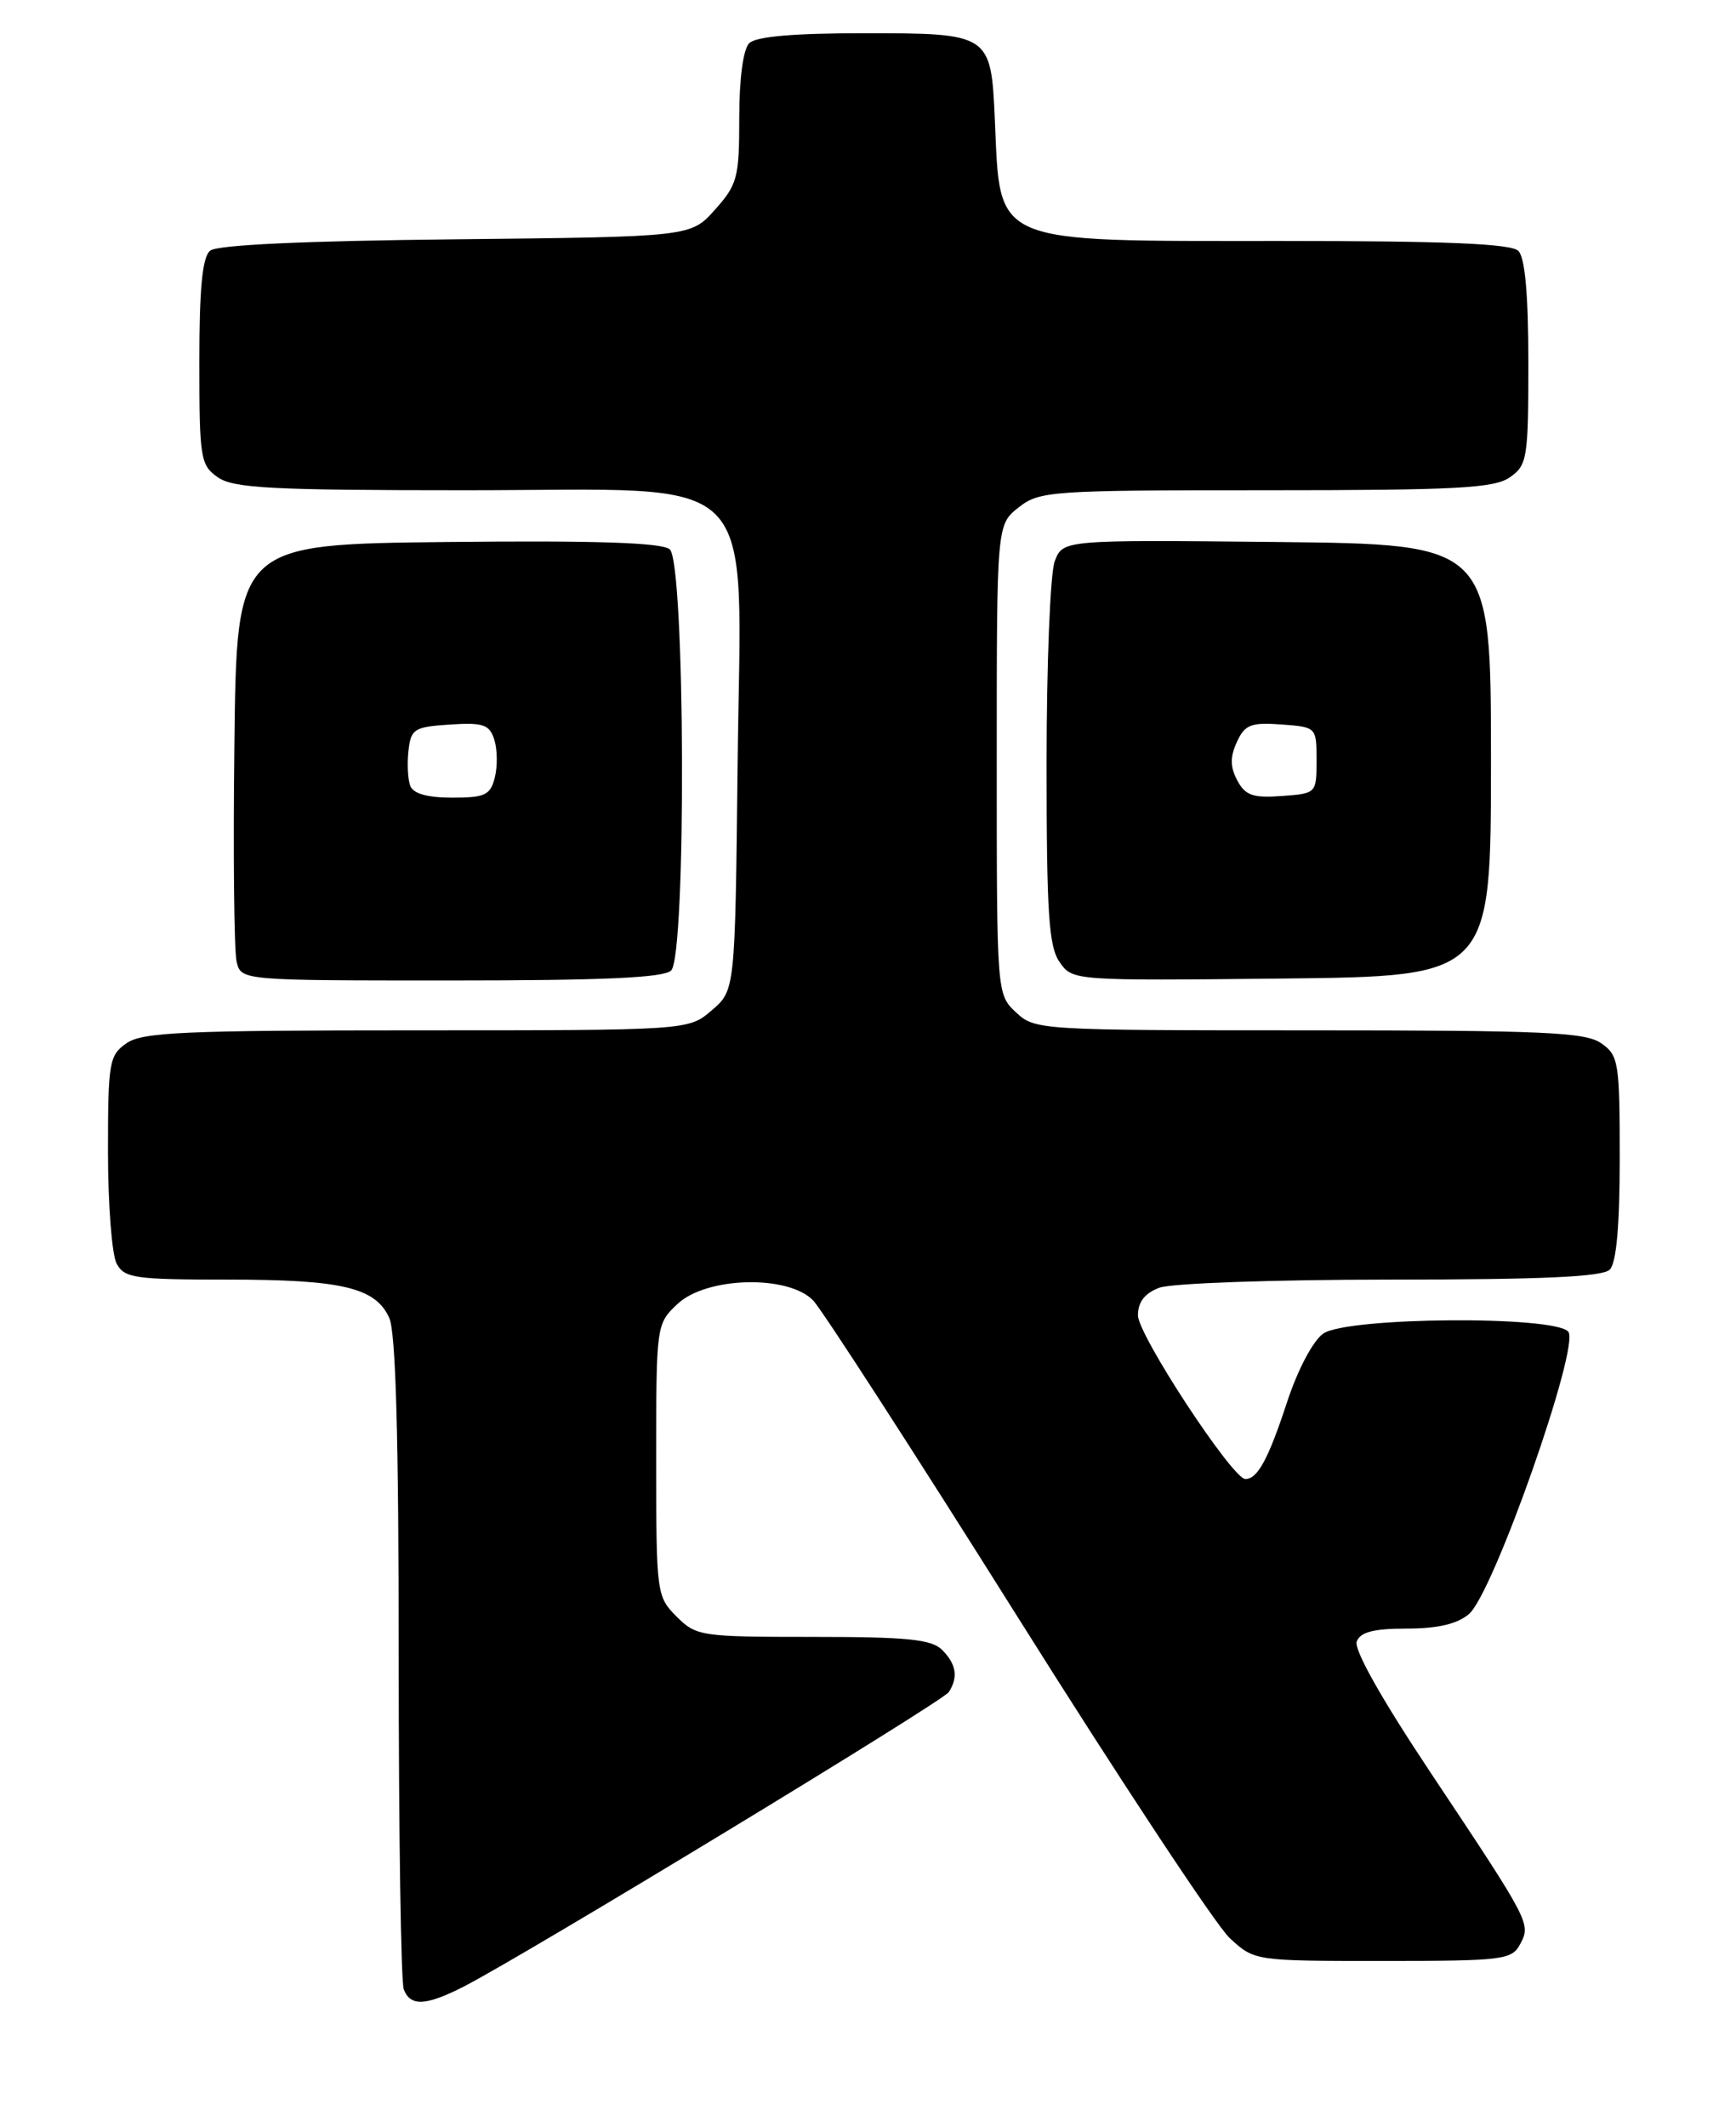 <?xml version="1.0" encoding="UTF-8" standalone="no"?>
<!DOCTYPE svg PUBLIC "-//W3C//DTD SVG 1.1//EN" "http://www.w3.org/Graphics/SVG/1.1/DTD/svg11.dtd" >
<svg xmlns="http://www.w3.org/2000/svg" xmlns:xlink="http://www.w3.org/1999/xlink" version="1.1" viewBox="0 0 209 256">
 <g >
 <path fill="currentColor"
d=" M 55.82 239.09 C 62.99 235.43 113.51 204.78 114.23 203.64 C 115.38 201.85 115.13 200.28 113.43 198.57 C 112.15 197.29 109.25 197.00 97.88 197.00 C 84.38 197.00 83.83 196.92 81.45 194.55 C 79.05 192.14 79.00 191.77 79.00 175.72 C 79.00 159.41 79.01 159.34 81.58 156.92 C 85.06 153.65 94.88 153.40 97.89 156.50 C 98.95 157.60 110.01 174.70 122.45 194.50 C 134.89 214.30 146.41 231.74 148.05 233.25 C 151.03 236.00 151.03 236.00 166.48 236.00 C 180.91 236.00 182.00 235.87 183.00 234.00 C 184.33 231.51 184.29 231.44 172.21 213.30 C 166.32 204.46 162.97 198.51 163.34 197.55 C 163.78 196.41 165.39 196.00 169.36 196.00 C 173.06 196.00 175.44 195.45 176.85 194.25 C 179.77 191.80 190.25 162.01 188.81 160.27 C 187.18 158.31 162.16 158.50 159.30 160.50 C 158.07 161.37 156.23 164.85 154.95 168.75 C 152.69 175.63 151.40 178.00 149.93 178.00 C 148.38 178.00 137.00 160.67 137.00 158.30 C 137.00 156.70 137.81 155.64 139.57 154.98 C 140.99 154.44 153.39 154.00 167.37 154.00 C 185.66 154.00 192.93 153.67 193.80 152.80 C 194.60 152.00 195.00 147.55 195.00 139.36 C 195.00 127.84 194.87 127.02 192.78 125.56 C 190.88 124.22 185.81 124.00 157.59 124.00 C 125.12 124.00 124.59 123.97 122.31 121.83 C 120.00 119.65 120.00 119.64 120.00 91.40 C 120.00 63.15 120.00 63.15 122.63 61.07 C 125.15 59.09 126.47 59.00 152.41 59.00 C 175.36 59.00 179.90 58.76 181.78 57.44 C 183.87 55.98 184.00 55.16 184.00 43.64 C 184.00 35.45 183.60 31.00 182.80 30.20 C 181.93 29.33 174.19 29.00 154.25 29.00 C 119.07 29.00 120.45 29.58 119.77 14.37 C 119.31 4.07 119.20 4.00 104.08 4.00 C 95.55 4.00 91.01 4.39 90.20 5.20 C 89.47 5.93 89.00 9.46 89.00 14.18 C 89.00 21.37 88.78 22.22 86.08 25.23 C 83.17 28.50 83.17 28.50 54.88 28.80 C 36.57 28.99 26.14 29.47 25.30 30.17 C 24.36 30.94 24.00 34.69 24.00 43.57 C 24.00 55.16 24.13 55.98 26.22 57.44 C 28.10 58.76 32.69 59.00 56.13 59.00 C 92.34 59.00 89.19 55.80 88.80 92.22 C 88.50 119.18 88.50 119.18 85.69 121.59 C 82.89 124.00 82.89 124.00 50.17 124.00 C 22.17 124.00 17.12 124.22 15.22 125.56 C 13.14 127.01 13.00 127.86 13.00 138.62 C 13.00 144.95 13.47 151.00 14.04 152.07 C 14.97 153.82 16.23 154.00 27.39 154.00 C 41.17 154.00 45.20 154.95 46.86 158.60 C 47.65 160.32 48.00 172.92 48.00 199.47 C 48.00 220.57 48.27 238.55 48.61 239.42 C 49.41 241.50 51.27 241.41 55.82 239.09 Z  M 80.80 116.80 C 82.65 114.95 82.49 67.65 80.63 66.11 C 79.66 65.30 71.76 65.04 53.88 65.23 C 28.50 65.50 28.50 65.50 28.22 89.50 C 28.06 102.70 28.18 114.51 28.49 115.75 C 29.04 118.00 29.04 118.00 54.32 118.00 C 72.65 118.00 79.93 117.67 80.80 116.80 Z  M 179.50 91.50 C 179.50 65.50 179.50 65.50 153.73 65.23 C 127.96 64.97 127.96 64.97 126.98 67.55 C 126.44 68.97 126.00 79.90 126.00 91.84 C 126.00 109.95 126.26 113.93 127.57 115.79 C 129.13 118.03 129.23 118.03 154.32 117.77 C 179.50 117.50 179.50 117.50 179.50 91.50 Z  M 49.39 94.58 C 49.10 93.81 49.00 91.89 49.18 90.33 C 49.47 87.72 49.87 87.48 54.17 87.20 C 58.18 86.94 58.93 87.19 59.51 89.02 C 59.88 90.19 59.91 92.24 59.57 93.57 C 59.04 95.69 58.39 96.00 54.45 96.00 C 51.48 96.00 49.75 95.52 49.39 94.58 Z  M 148.96 93.93 C 148.10 92.31 148.08 91.12 148.90 89.32 C 149.86 87.21 150.58 86.93 154.25 87.19 C 158.49 87.50 158.50 87.51 158.50 91.50 C 158.50 95.48 158.48 95.50 154.31 95.80 C 150.86 96.06 149.92 95.73 148.96 93.93 Z "/>
</g>
</svg>